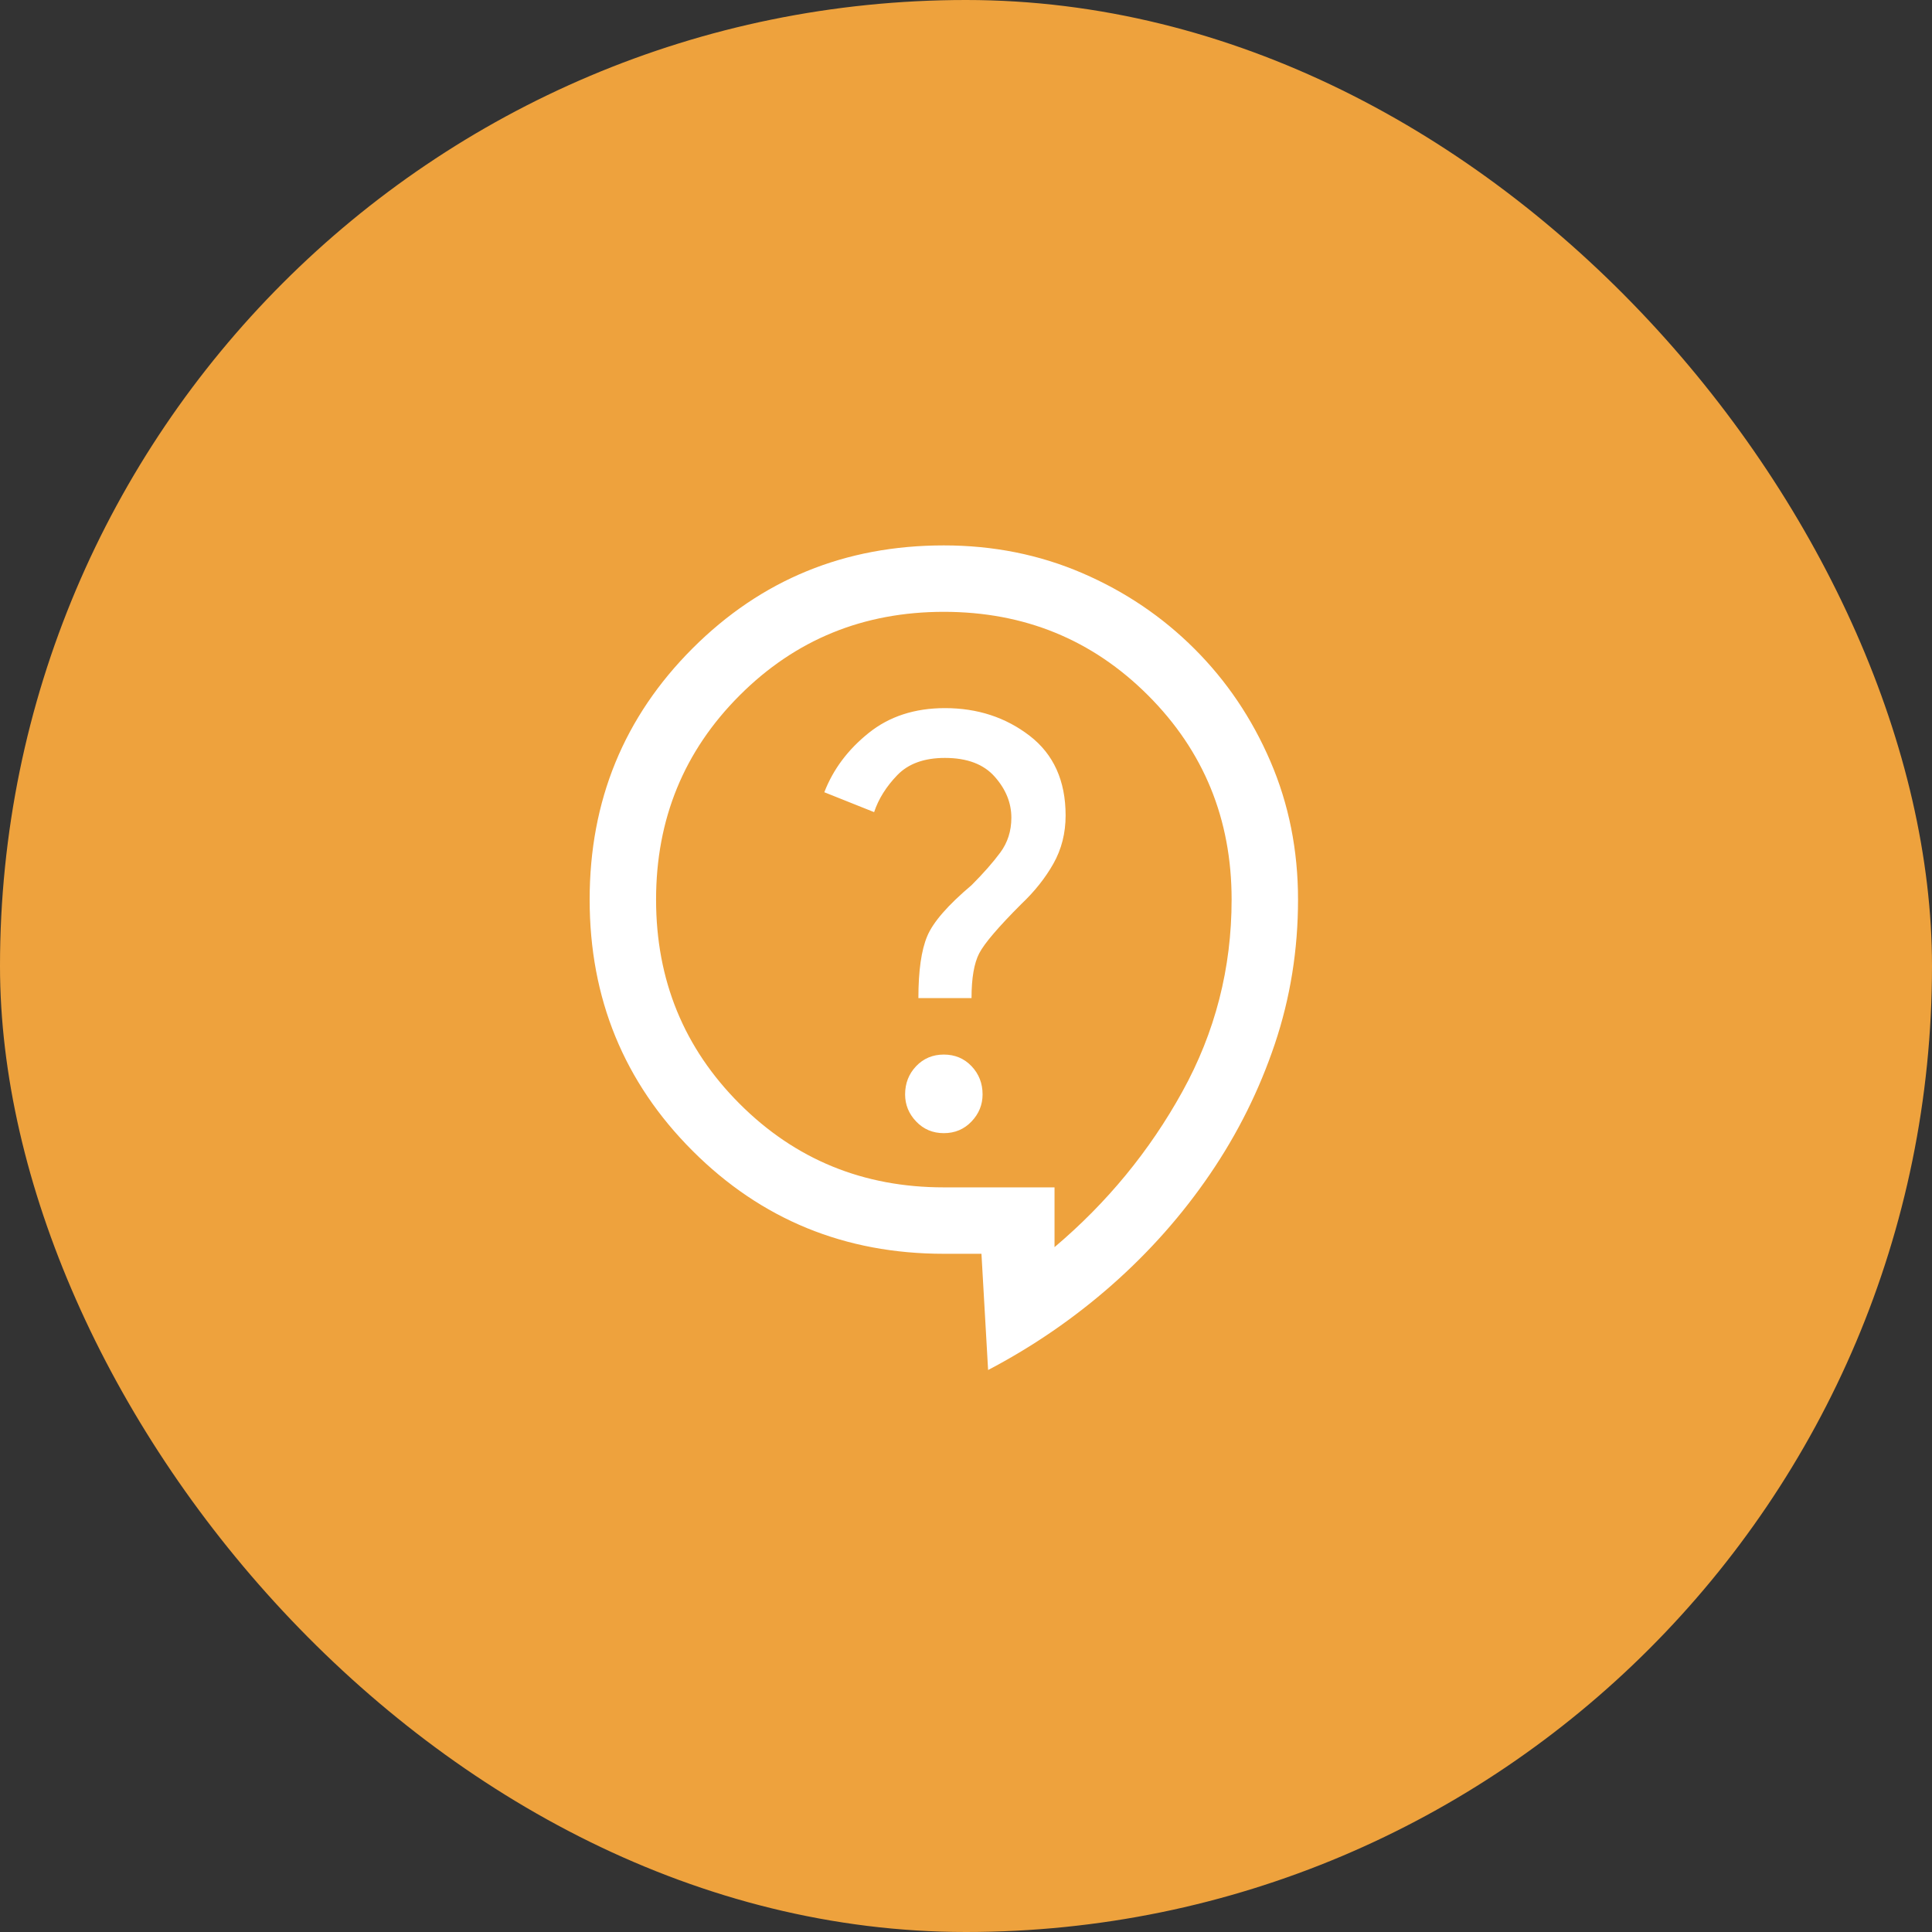 <svg xmlns="http://www.w3.org/2000/svg" width="50" height="50" viewBox="0 0 50 50" fill="none">
<rect x="0" y="0" width="50" height="50" fill="#333333" stroke="none"/>
<rect width="50" height="50" rx="25" fill="#EEA23D"/>
<mask id="mask0_3807_14709" style="mask-type:alpha" maskUnits="userSpaceOnUse" x="11" y="11" width="28" height="28">
<rect x="11.25" y="11.25" width="27.5" height="27.5" fill="#D9D9D9"/>
</mask>
<g mask="url(#mask0_3807_14709)">
<path d="M25.572 35.456L25.4 32.448H24.426C21.867 32.448 19.7 31.56 17.924 29.784C16.148 28.008 15.26 25.84 15.26 23.281C15.26 20.722 16.148 18.555 17.924 16.779C19.7 15.003 21.867 14.115 24.426 14.115C25.706 14.115 26.899 14.354 28.007 14.831C29.115 15.308 30.084 15.963 30.915 16.794C31.746 17.624 32.4 18.593 32.877 19.701C33.354 20.808 33.593 22.002 33.593 23.281C33.593 24.58 33.393 25.826 32.992 27.019C32.59 28.213 32.032 29.335 31.315 30.386C30.599 31.436 29.755 32.391 28.781 33.25C27.807 34.109 26.737 34.845 25.572 35.456ZM27.291 32.276C28.647 31.13 29.75 29.789 30.599 28.252C31.449 26.714 31.874 25.058 31.874 23.281C31.874 21.2 31.154 19.438 29.712 17.996C28.27 16.554 26.508 15.834 24.426 15.834C22.345 15.834 20.583 16.554 19.142 17.996C17.7 19.438 16.979 21.2 16.979 23.281C16.979 25.363 17.7 27.125 19.142 28.567C20.583 30.009 22.345 30.729 24.426 30.729H27.291V32.276ZM24.426 29.326C24.713 29.326 24.952 29.225 25.143 29.024C25.334 28.824 25.429 28.59 25.429 28.323C25.429 28.037 25.334 27.793 25.143 27.592C24.952 27.392 24.713 27.292 24.426 27.292C24.14 27.292 23.901 27.392 23.71 27.592C23.519 27.793 23.424 28.037 23.424 28.323C23.424 28.59 23.519 28.824 23.71 29.024C23.901 29.225 24.14 29.326 24.426 29.326ZM23.768 25.831H25.143C25.143 25.315 25.209 24.928 25.343 24.67C25.477 24.413 25.84 23.988 26.432 23.396C26.775 23.071 27.052 22.723 27.262 22.351C27.472 21.978 27.578 21.563 27.578 21.104C27.578 20.207 27.267 19.519 26.647 19.042C26.026 18.564 25.295 18.326 24.455 18.326C23.672 18.326 23.013 18.541 22.479 18.971C21.944 19.4 21.562 19.911 21.333 20.503L22.622 21.018C22.736 20.675 22.937 20.355 23.223 20.059C23.51 19.763 23.92 19.615 24.455 19.615C25.028 19.615 25.458 19.777 25.744 20.102C26.031 20.426 26.174 20.78 26.174 21.162C26.174 21.505 26.078 21.806 25.887 22.064C25.696 22.322 25.448 22.604 25.143 22.909C24.532 23.425 24.149 23.864 23.997 24.227C23.844 24.59 23.768 25.124 23.768 25.831Z" fill="white"/>
</g>
</svg>
